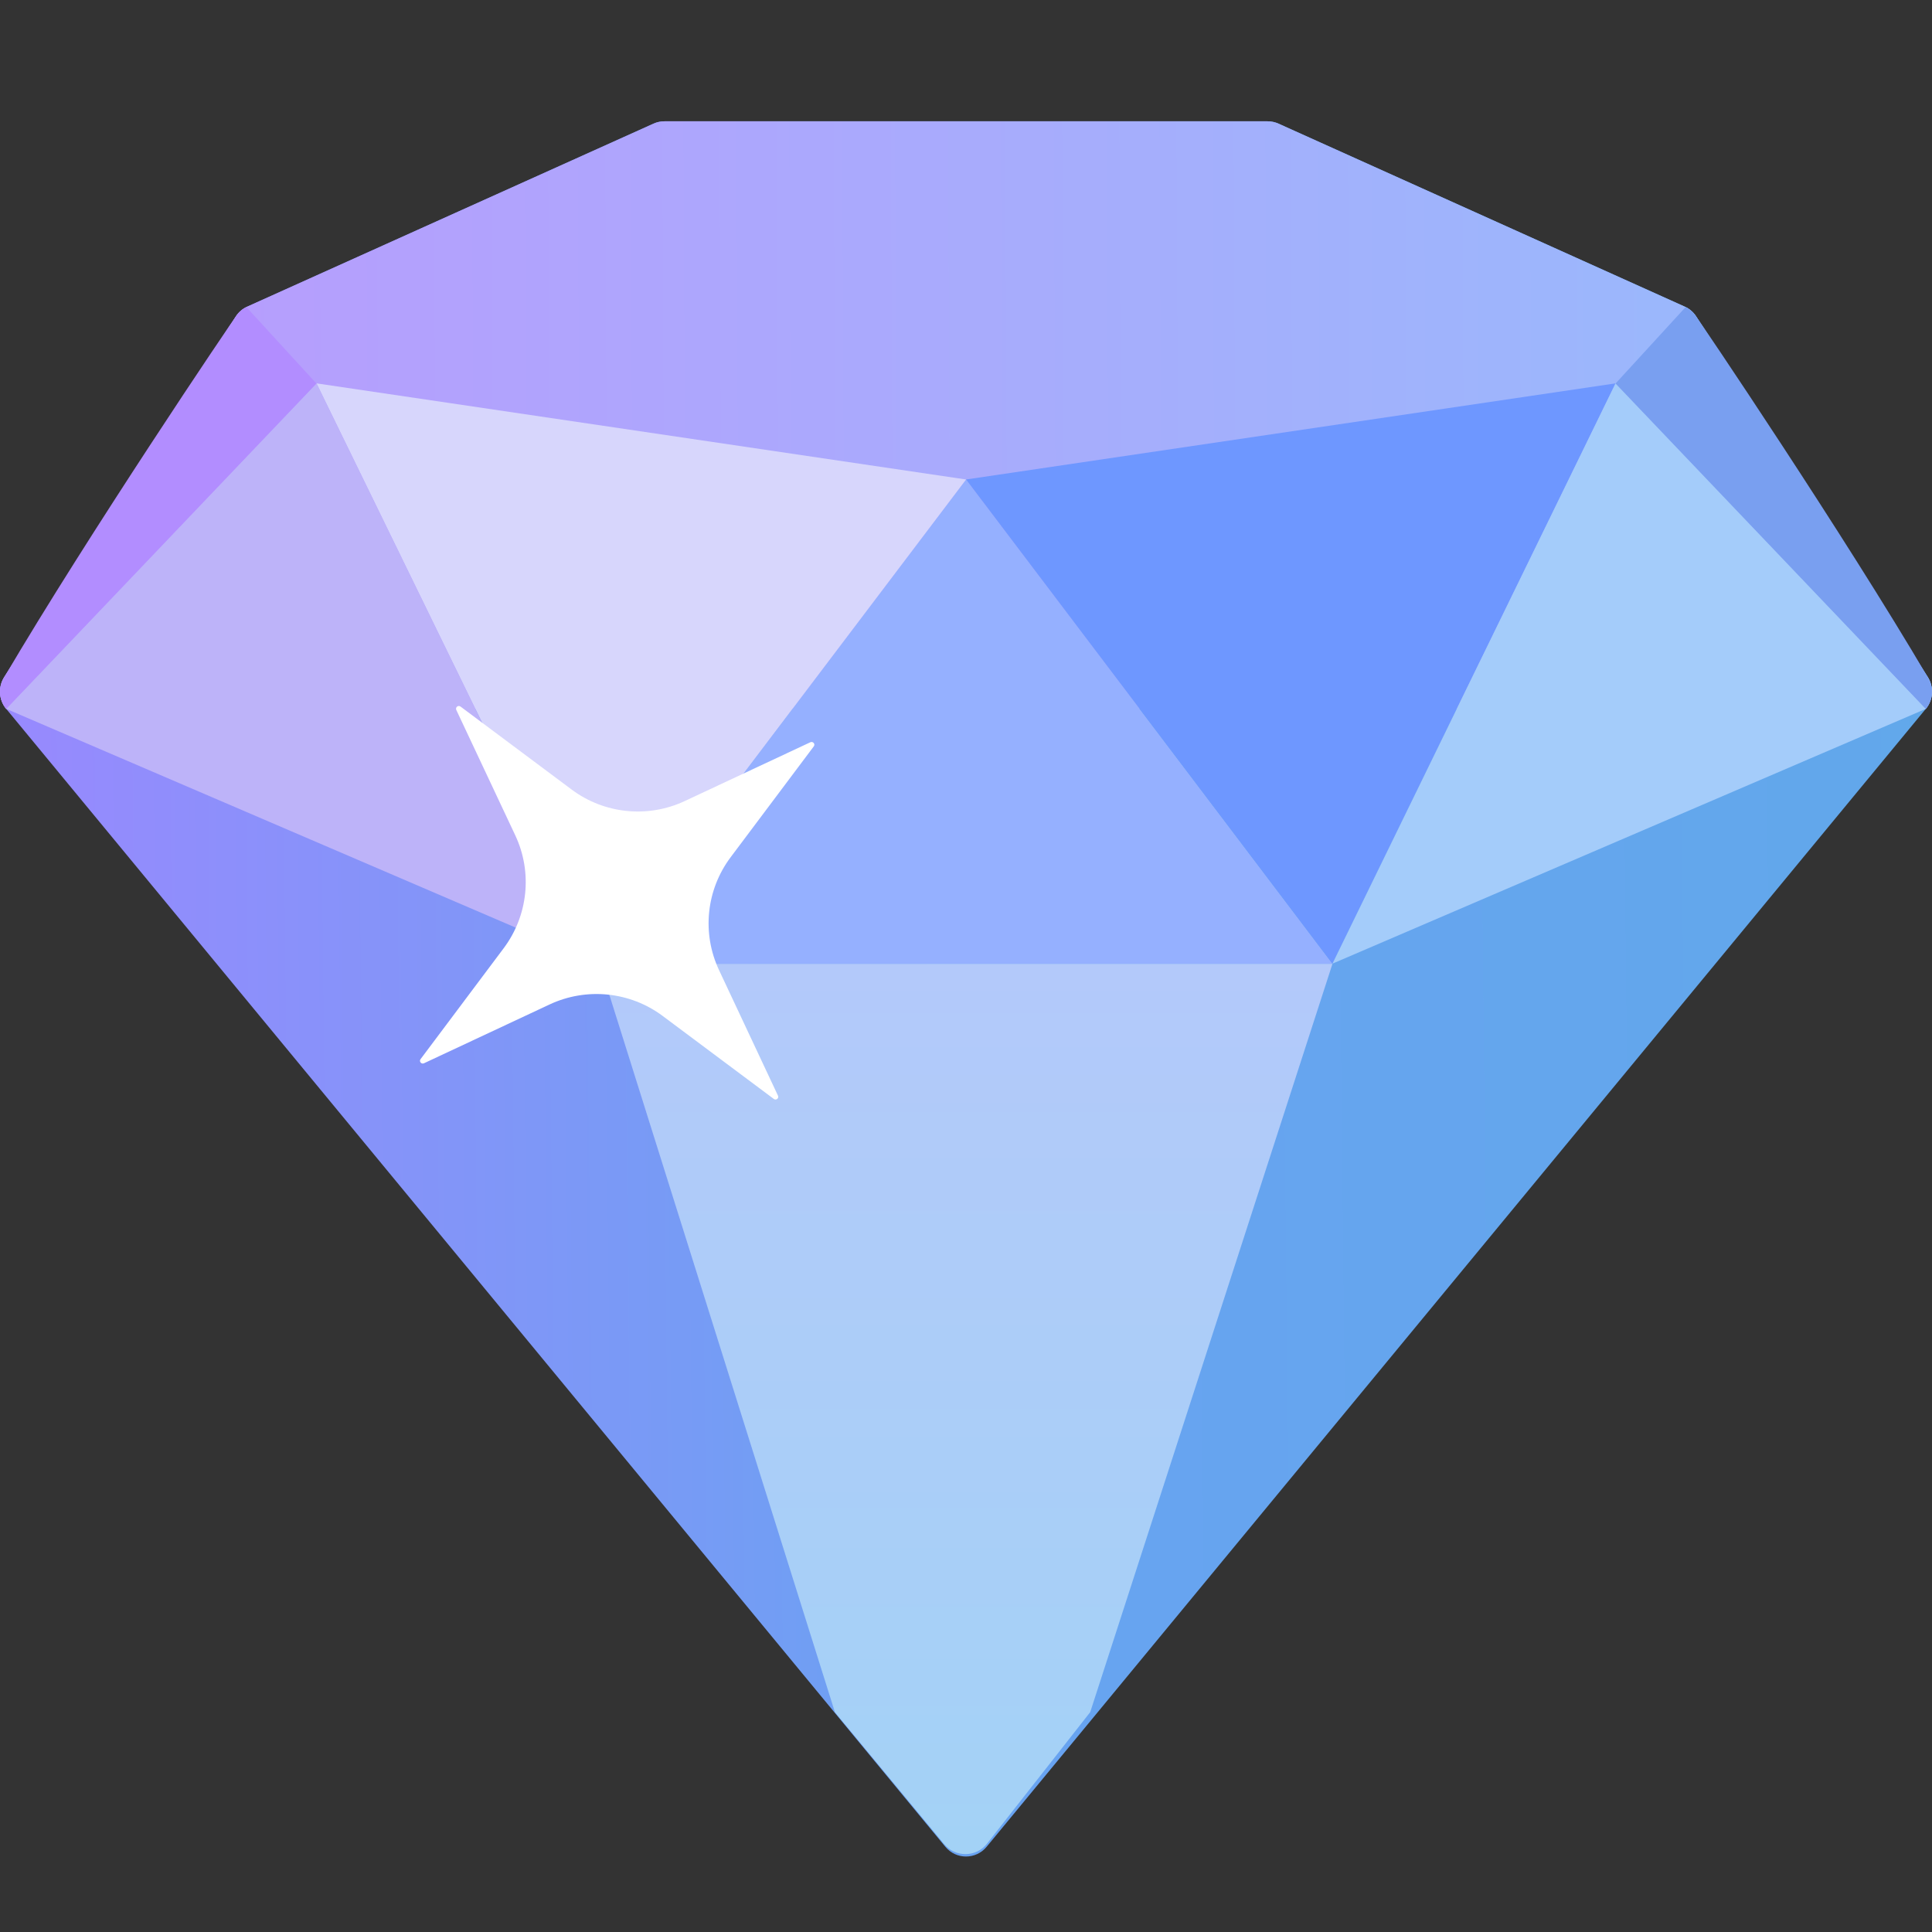 <svg width="28" height="28" viewBox="0 0 28 28" fill="none" xmlns="http://www.w3.org/2000/svg">
<rect x="0" y="0" width="28" height="28" fill="#333333" stroke="none"/>
<g clip-path="url(#clip0_3010_18515)">
<path fill-rule="evenodd" clip-rule="evenodd" d="M9.471 1.792C9.521 1.769 9.576 1.758 9.63 1.758H18.37C18.424 1.758 18.479 1.769 18.529 1.792L24.415 4.443C24.484 4.473 24.542 4.524 24.583 4.587L27.938 9.811C28.03 9.954 28.019 10.141 27.911 10.272L14.299 26.765C14.144 26.953 13.856 26.953 13.701 26.765L0.089 10.272C-0.019 10.141 -0.03 9.954 0.062 9.811L3.417 4.587C3.458 4.524 3.516 4.473 3.585 4.443L9.471 1.792Z" fill="url(#paint0_linear_3010_18515)"/>
<path fill-rule="evenodd" clip-rule="evenodd" d="M9.471 1.792C9.521 1.769 9.576 1.758 9.63 1.758H18.37C18.424 1.758 18.479 1.769 18.529 1.792L24.415 4.443C24.484 4.473 24.542 4.524 24.583 4.587L27.938 9.811C28.03 9.954 28.019 10.141 27.911 10.272H0.089C-0.019 10.141 -0.03 9.954 0.062 9.811L3.417 4.587C3.458 4.524 3.516 4.473 3.585 4.443L9.471 1.792Z" fill="url(#paint1_linear_3010_18515)"/>
<path d="M14 6.95L19.311 13.967H8.69L14 6.95Z" fill="#95B0FF"/>
<path d="M13.683 26.726C13.846 26.923 14.149 26.919 14.306 26.718L15.8 24.814L19.311 13.969H8.69L12.1 24.814L13.683 26.726Z" fill="url(#paint2_linear_3010_18515)"/>
<path d="M14.001 6.949L4.587 5.556L8.691 13.966L14.001 6.949Z" fill="#D7D6FC"/>
<path d="M0.09 10.273L4.587 5.556L8.69 13.966L0.09 10.273Z" fill="#BDB3F9"/>
<path d="M14.001 6.949L23.414 5.556L19.311 13.966L14.001 6.949Z" fill="#6E97FF"/>
<path d="M27.911 10.273L23.414 5.556L19.311 13.966L27.911 10.273Z" fill="#A4CCFA"/>
<path d="M27.911 10.275L23.414 5.558L24.428 4.452C24.447 4.462 24.503 4.486 24.559 4.555C24.631 4.644 26.737 7.769 27.938 9.814C28.048 10.002 27.992 10.177 27.911 10.275Z" fill="#799FF0"/>
<path d="M0.089 10.275L4.586 5.558L3.572 4.452C3.553 4.462 3.498 4.486 3.441 4.555C3.369 4.644 1.263 7.769 0.062 9.814C-0.048 10.002 0.008 10.177 0.089 10.275Z" fill="#B28DFF"/>
<path d="M6.144 15.41C6.106 15.427 6.07 15.383 6.095 15.35L7.3 13.742C7.654 13.269 7.719 12.641 7.468 12.107L6.613 10.289C6.596 10.251 6.64 10.215 6.674 10.24L8.285 11.443C8.758 11.796 9.388 11.86 9.923 11.61L11.745 10.757C11.783 10.74 11.819 10.784 11.794 10.817L10.588 12.425C10.234 12.898 10.17 13.526 10.421 14.06L11.275 15.879C11.293 15.916 11.248 15.952 11.215 15.927L9.604 14.724C9.131 14.371 8.501 14.307 7.966 14.557L6.144 15.41Z" fill="white"/>
</g>
<defs>
<linearGradient id="paint0_linear_3010_18515" x1="-5.5459e-05" y1="10.44" x2="28.7" y2="10.139" gradientUnits="userSpaceOnUse">
<stop stop-color="#9889FE"/>
<stop offset="0.495" stop-color="#68A3F1"/>
<stop offset="1" stop-color="#61A8EA"/>
</linearGradient>
<linearGradient id="paint1_linear_3010_18515" x1="3.4" y1="4.452" x2="24.1" y2="4.352" gradientUnits="userSpaceOnUse">
<stop stop-color="#B69EFD"/>
<stop offset="1" stop-color="#9BB7FC"/>
</linearGradient>
<linearGradient id="paint2_linear_3010_18515" x1="14" y1="13.969" x2="14" y2="26.871" gradientUnits="userSpaceOnUse">
<stop stop-color="#B3C9FA"/>
<stop offset="1" stop-color="#A3D2F6"/>
</linearGradient>
<clipPath id="clip0_3010_18515">
<rect width="28" height="28" fill="white"/>
</clipPath>
</defs>
</svg>

